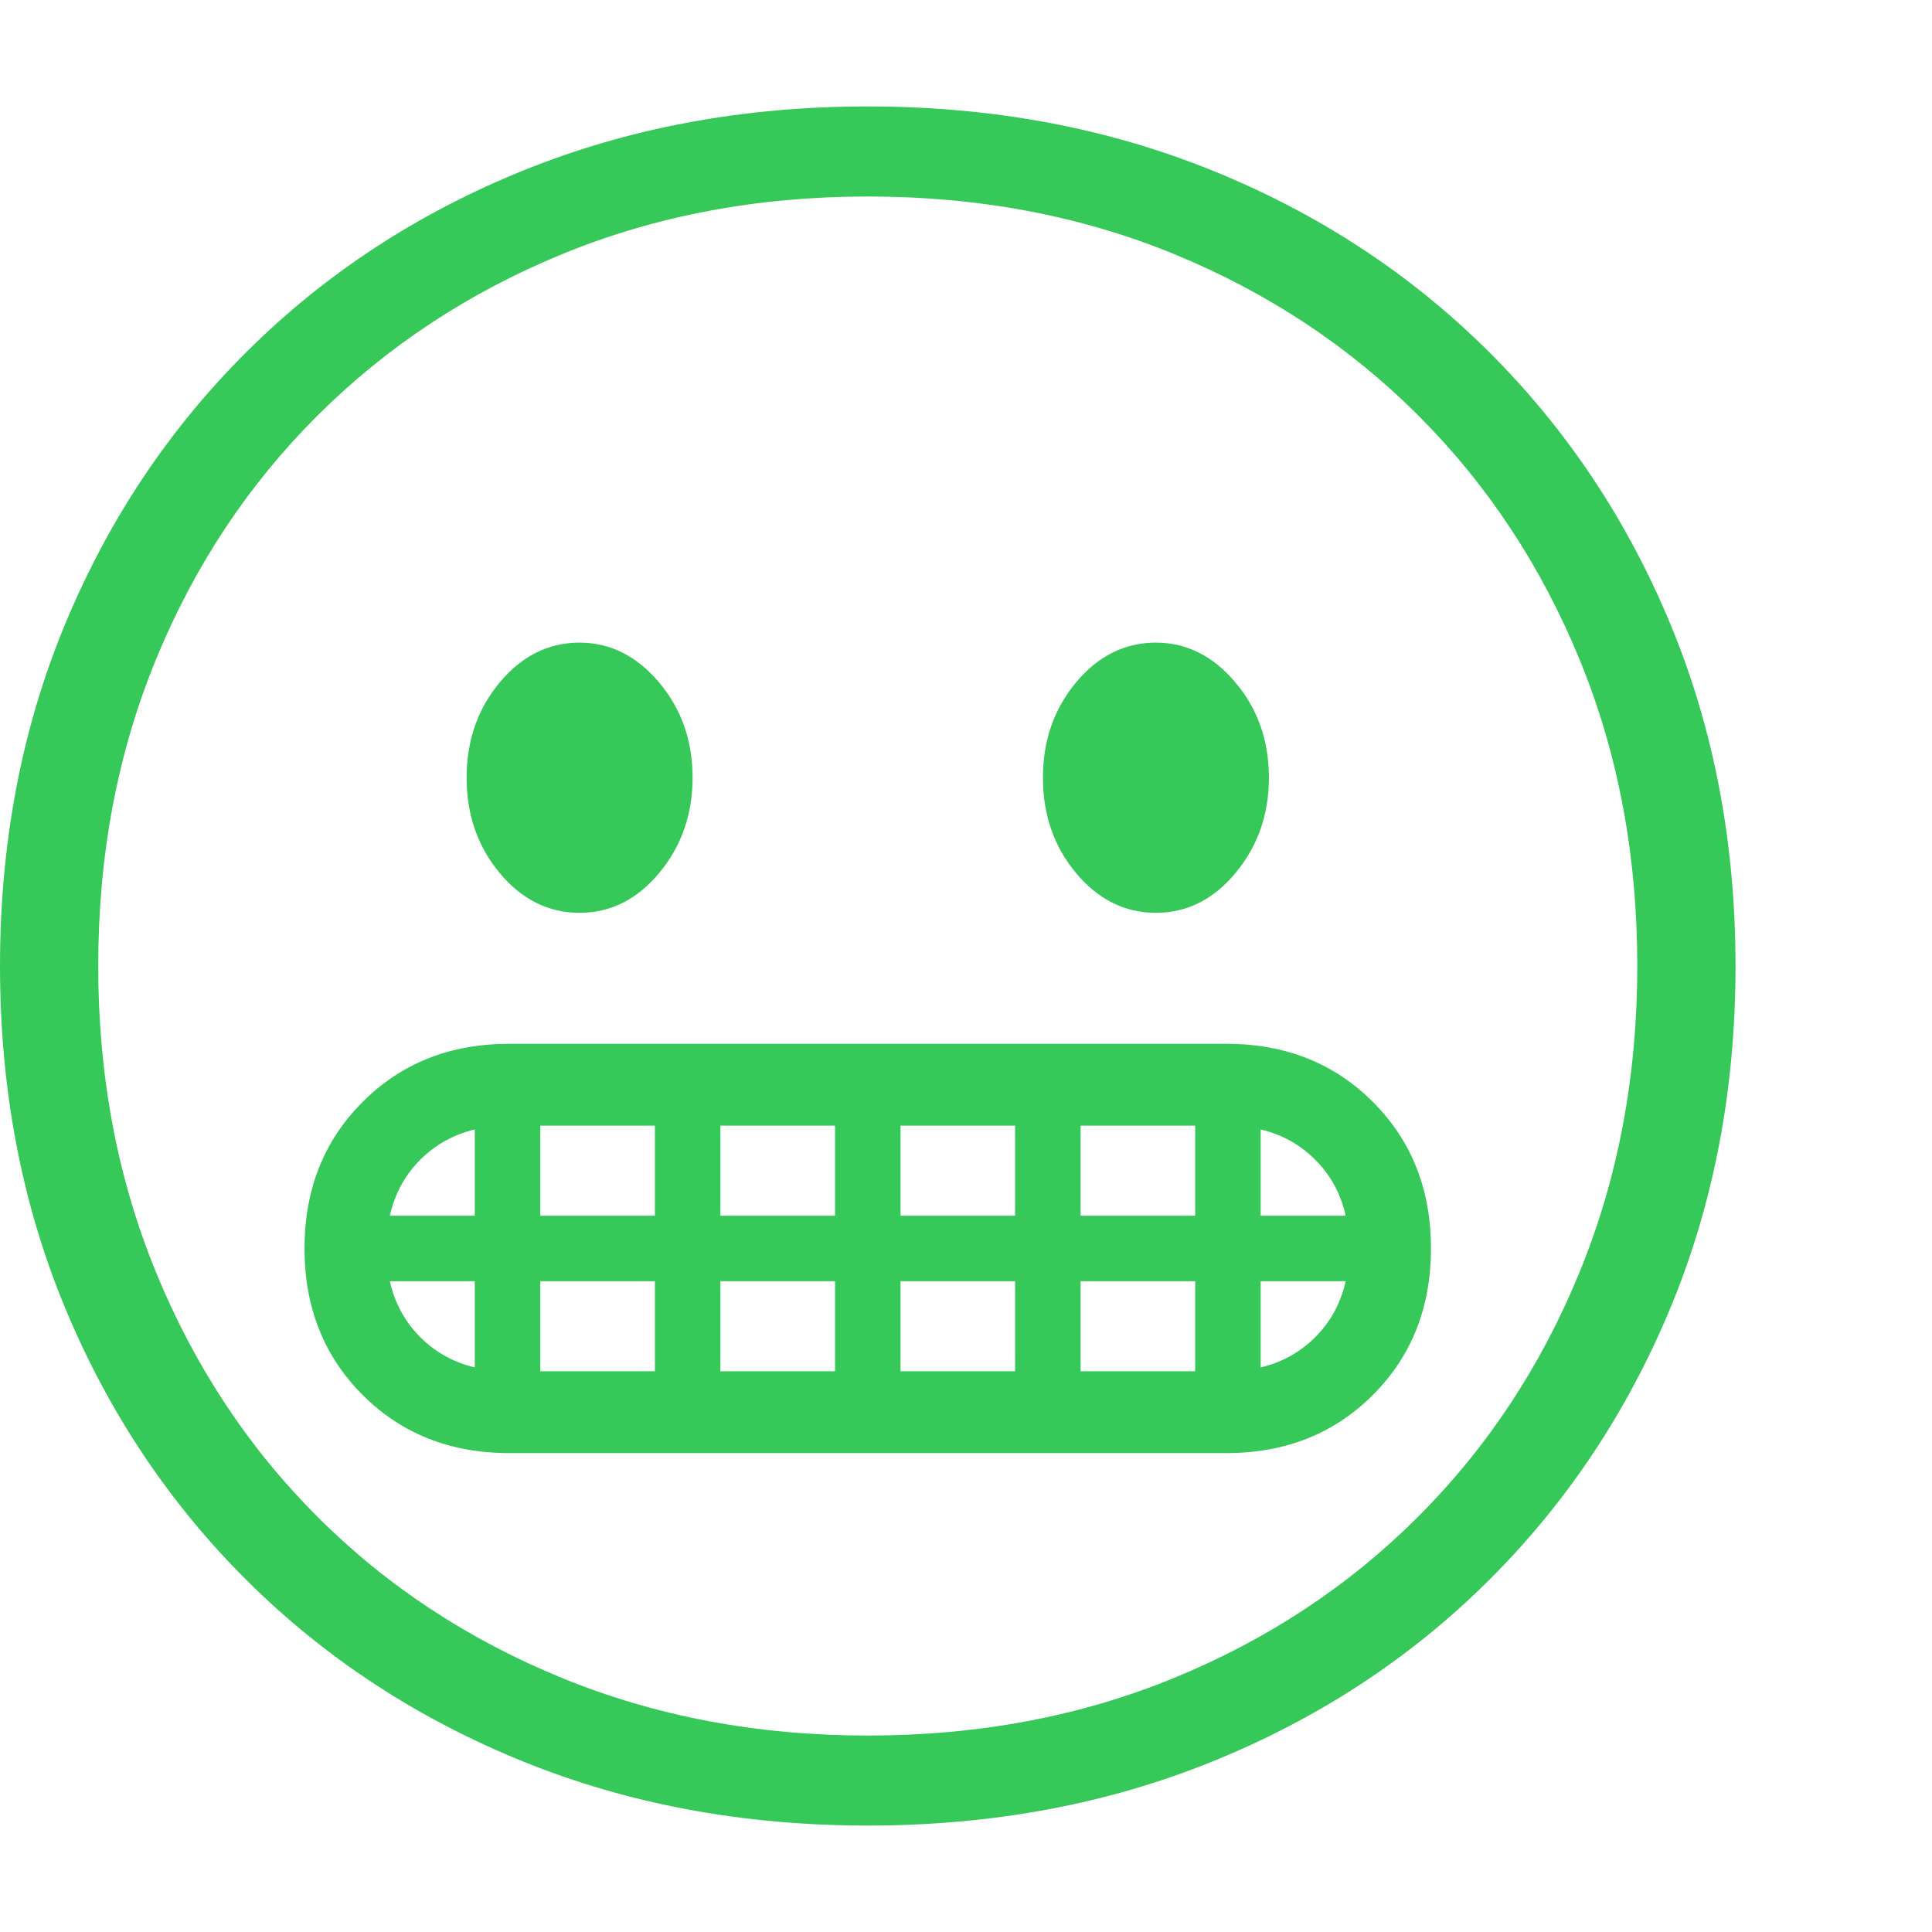 <svg version="1.1" xmlns="http://www.w3.org/2000/svg" style="fill:rgba(0,0,0,1.0)" width="256" height="256" viewBox="0 0 36.875 32.812"><path fill="rgb(55, 200, 90)" d="M16.562 32.812 C14.187 32.812 11.992 32.404 9.977 31.586 C7.961 30.768 6.208 29.62 4.719 28.141 C3.229 26.661 2.07 24.924 1.242 22.93 C0.414 20.935 0 18.76 0 16.406 C0 14.052 0.414 11.878 1.242 9.883 C2.07 7.888 3.229 6.151 4.719 4.672 C6.208 3.193 7.961 2.044 9.977 1.227 C11.992 0.409 14.187 -0 16.562 -0 C18.938 -0 21.133 0.409 23.148 1.227 C25.164 2.044 26.917 3.193 28.406 4.672 C29.896 6.151 31.055 7.888 31.883 9.883 C32.711 11.878 33.125 14.052 33.125 16.406 C33.125 18.76 32.711 20.935 31.883 22.93 C31.055 24.924 29.896 26.661 28.406 28.141 C26.917 29.62 25.164 30.768 23.148 31.586 C21.133 32.404 18.938 32.812 16.562 32.812 Z M9.062 24.906 L10.312 24.906 L10.312 18.656 L9.062 18.656 Z M12.5 24.906 L13.75 24.906 L13.75 18.656 L12.5 18.656 Z M9.719 25.703 L23.406 25.703 C24.531 25.703 25.464 25.333 26.203 24.594 C26.943 23.854 27.312 22.922 27.312 21.797 C27.312 20.672 26.943 19.74 26.203 19 C25.464 18.26 24.531 17.891 23.406 17.891 L9.719 17.891 C8.594 17.891 7.661 18.26 6.922 19 C6.182 19.74 5.812 20.672 5.812 21.797 C5.812 22.922 6.182 23.854 6.922 24.594 C7.661 25.333 8.594 25.703 9.719 25.703 Z M9.719 24.141 C9.021 24.141 8.456 23.924 8.023 23.492 C7.591 23.06 7.375 22.495 7.375 21.797 C7.375 21.099 7.591 20.534 8.023 20.102 C8.456 19.669 9.021 19.453 9.719 19.453 L23.406 19.453 C24.104 19.453 24.669 19.669 25.102 20.102 C25.534 20.534 25.75 21.099 25.75 21.797 C25.75 22.495 25.534 23.06 25.102 23.492 C24.669 23.924 24.104 24.141 23.406 24.141 Z M6.75 22.422 L26.375 22.422 L26.375 21.172 L6.75 21.172 Z M15.938 24.906 L17.188 24.906 L17.188 18.656 L15.938 18.656 Z M11.062 15.391 C10.469 15.391 9.961 15.138 9.539 14.633 C9.117 14.128 8.906 13.521 8.906 12.812 C8.906 12.104 9.117 11.497 9.539 10.992 C9.961 10.487 10.469 10.234 11.062 10.234 C11.646 10.234 12.151 10.487 12.578 10.992 C13.005 11.497 13.219 12.104 13.219 12.812 C13.219 13.51 13.008 14.115 12.586 14.625 C12.164 15.135 11.656 15.391 11.062 15.391 Z M19.375 24.906 L20.625 24.906 L20.625 18.656 L19.375 18.656 Z M16.562 31.094 C18.677 31.094 20.628 30.727 22.414 29.992 C24.201 29.258 25.753 28.232 27.07 26.914 C28.388 25.596 29.414 24.042 30.148 22.25 C30.883 20.458 31.25 18.51 31.25 16.406 C31.25 14.292 30.883 12.341 30.148 10.555 C29.414 8.768 28.388 7.216 27.07 5.898 C25.753 4.581 24.201 3.555 22.414 2.82 C20.628 2.086 18.677 1.719 16.562 1.719 C14.458 1.719 12.513 2.086 10.727 2.82 C8.94 3.555 7.385 4.581 6.062 5.898 C4.74 7.216 3.711 8.768 2.977 10.555 C2.242 12.341 1.875 14.292 1.875 16.406 C1.875 18.51 2.242 20.458 2.977 22.25 C3.711 24.042 4.737 25.596 6.055 26.914 C7.372 28.232 8.927 29.258 10.719 29.992 C12.51 30.727 14.458 31.094 16.562 31.094 Z M22.812 24.906 L24.062 24.906 L24.062 18.656 L22.812 18.656 Z M22.062 15.391 C21.469 15.391 20.961 15.138 20.539 14.633 C20.117 14.128 19.906 13.521 19.906 12.812 C19.906 12.104 20.117 11.497 20.539 10.992 C20.961 10.487 21.469 10.234 22.062 10.234 C22.646 10.234 23.151 10.487 23.578 10.992 C24.005 11.497 24.219 12.104 24.219 12.812 C24.219 13.51 24.008 14.115 23.586 14.625 C23.164 15.135 22.656 15.391 22.062 15.391 Z M36.875 27.344" /></svg>